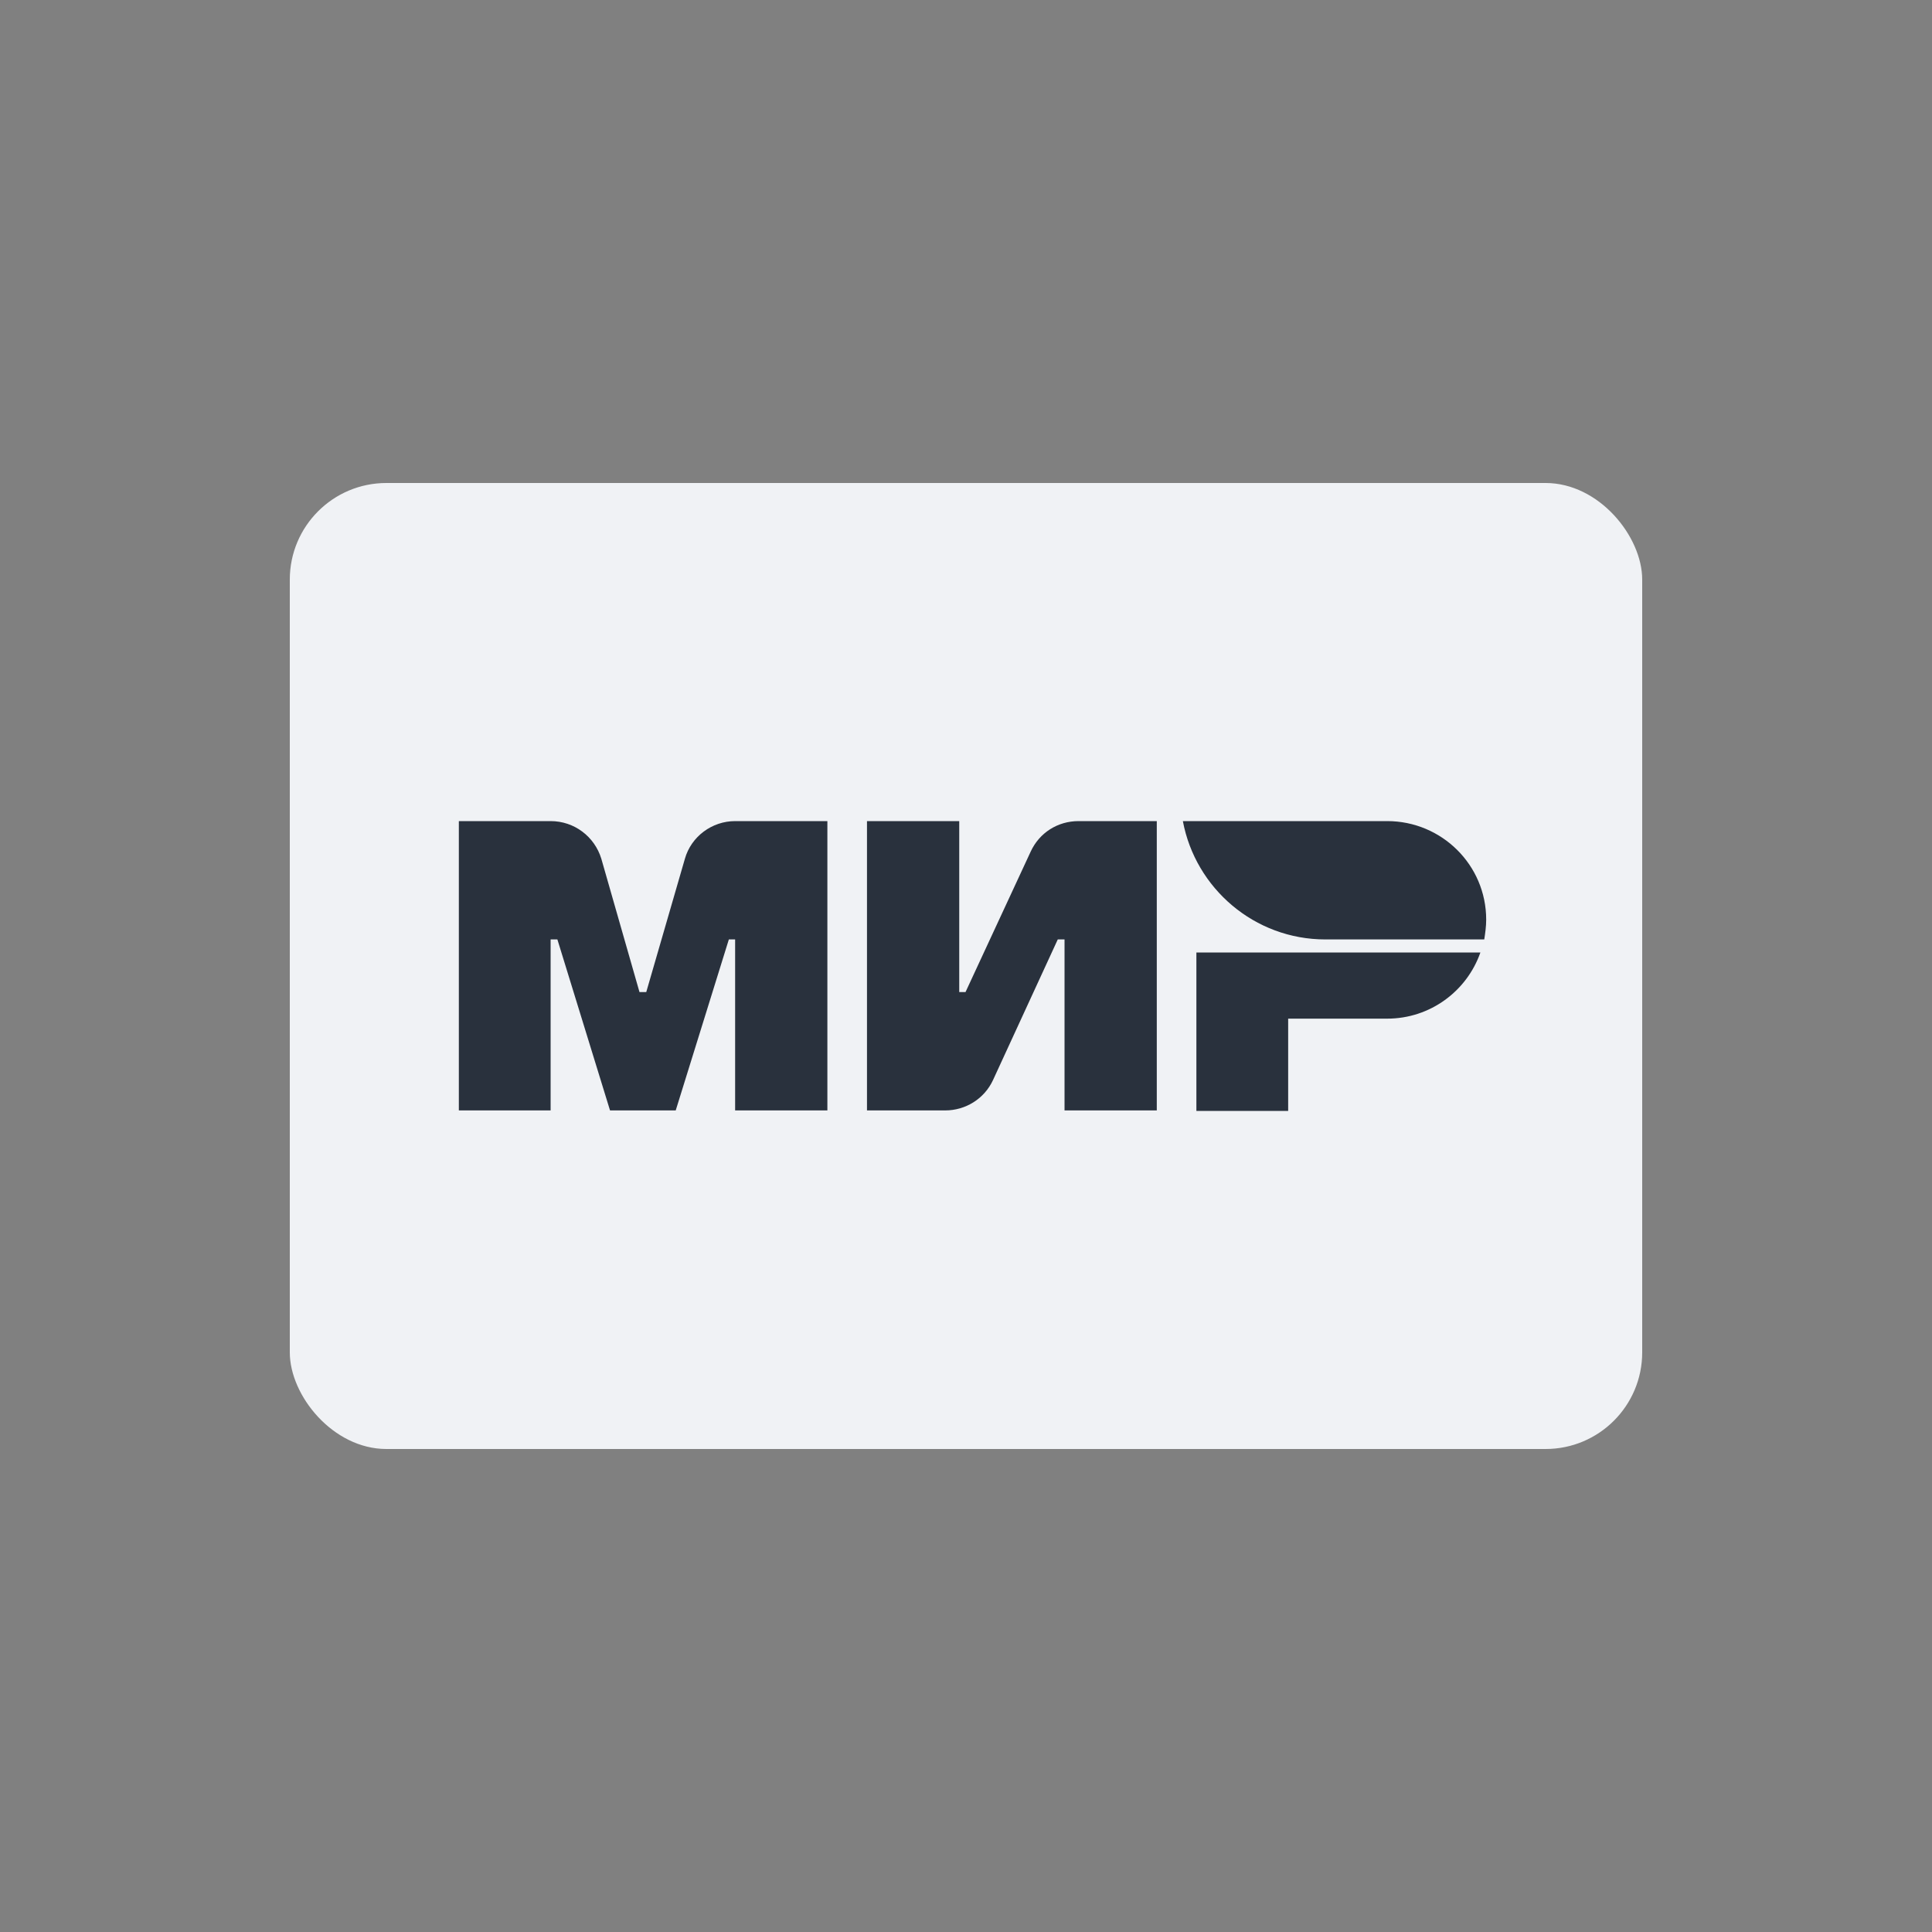 <svg width="40" height="40" viewBox="0 0 40 40" fill="none" xmlns="http://www.w3.org/2000/svg" xmlns:xlink="http://www.w3.org/1999/xlink">
	<rect x="0" y="0" width="40" height="40" fill="#808080" stroke="none"/>
	<desc>
			Created with Pixso.
	</desc>
	<defs/>
	<rect id="Mir L" rx="-0.5" width="39" height="39" transform="translate(0.5 0.5)" fill="#FFFFFF" fill-opacity="0"/>
	<rect id="Mir M" rx="-0.5" width="27" height="19" transform="translate(6.5 10.5)" fill="#FFFFFF" fill-opacity="0"/>
	<rect id="BG" x="6" y="10" rx="2" width="28" height="20" fill="#F0F2F5" fill-opacity="1"/>
	<path id="Union" d="M15.22 17C14.74 17 14.31 17.32 14.18 17.78L13.38 20.54L13.24 20.54L12.45 17.78C12.31 17.32 11.89 17 11.4 17L9.5 17L9.5 22.99L11.4 22.99L11.4 19.45L11.54 19.45L12.63 22.99L13.99 22.99L15.09 19.45L15.22 19.45L15.22 22.99L17.13 22.99L17.13 17L15.22 17ZM22.33 17C21.9 17 21.52 17.24 21.34 17.63L19.99 20.54L19.86 20.54L19.86 17L17.95 17L17.95 22.99L19.57 22.99C19.99 22.99 20.38 22.75 20.56 22.36L21.9 19.45L22.04 19.45L22.04 22.99L23.95 22.99L23.95 17L22.33 17ZM24.49 17C24.75 18.39 25.97 19.45 27.44 19.45L30.73 19.45C30.75 19.32 30.77 19.18 30.77 19.04C30.77 17.91 29.85 17 28.72 17L24.49 17ZM24.77 23L24.77 19.72L30.65 19.72C30.37 20.52 29.61 21.09 28.72 21.09L26.67 21.09L26.67 23L24.77 23Z" fill="#29313D" fill-opacity="1" fill-rule="evenodd"/>
</svg>
